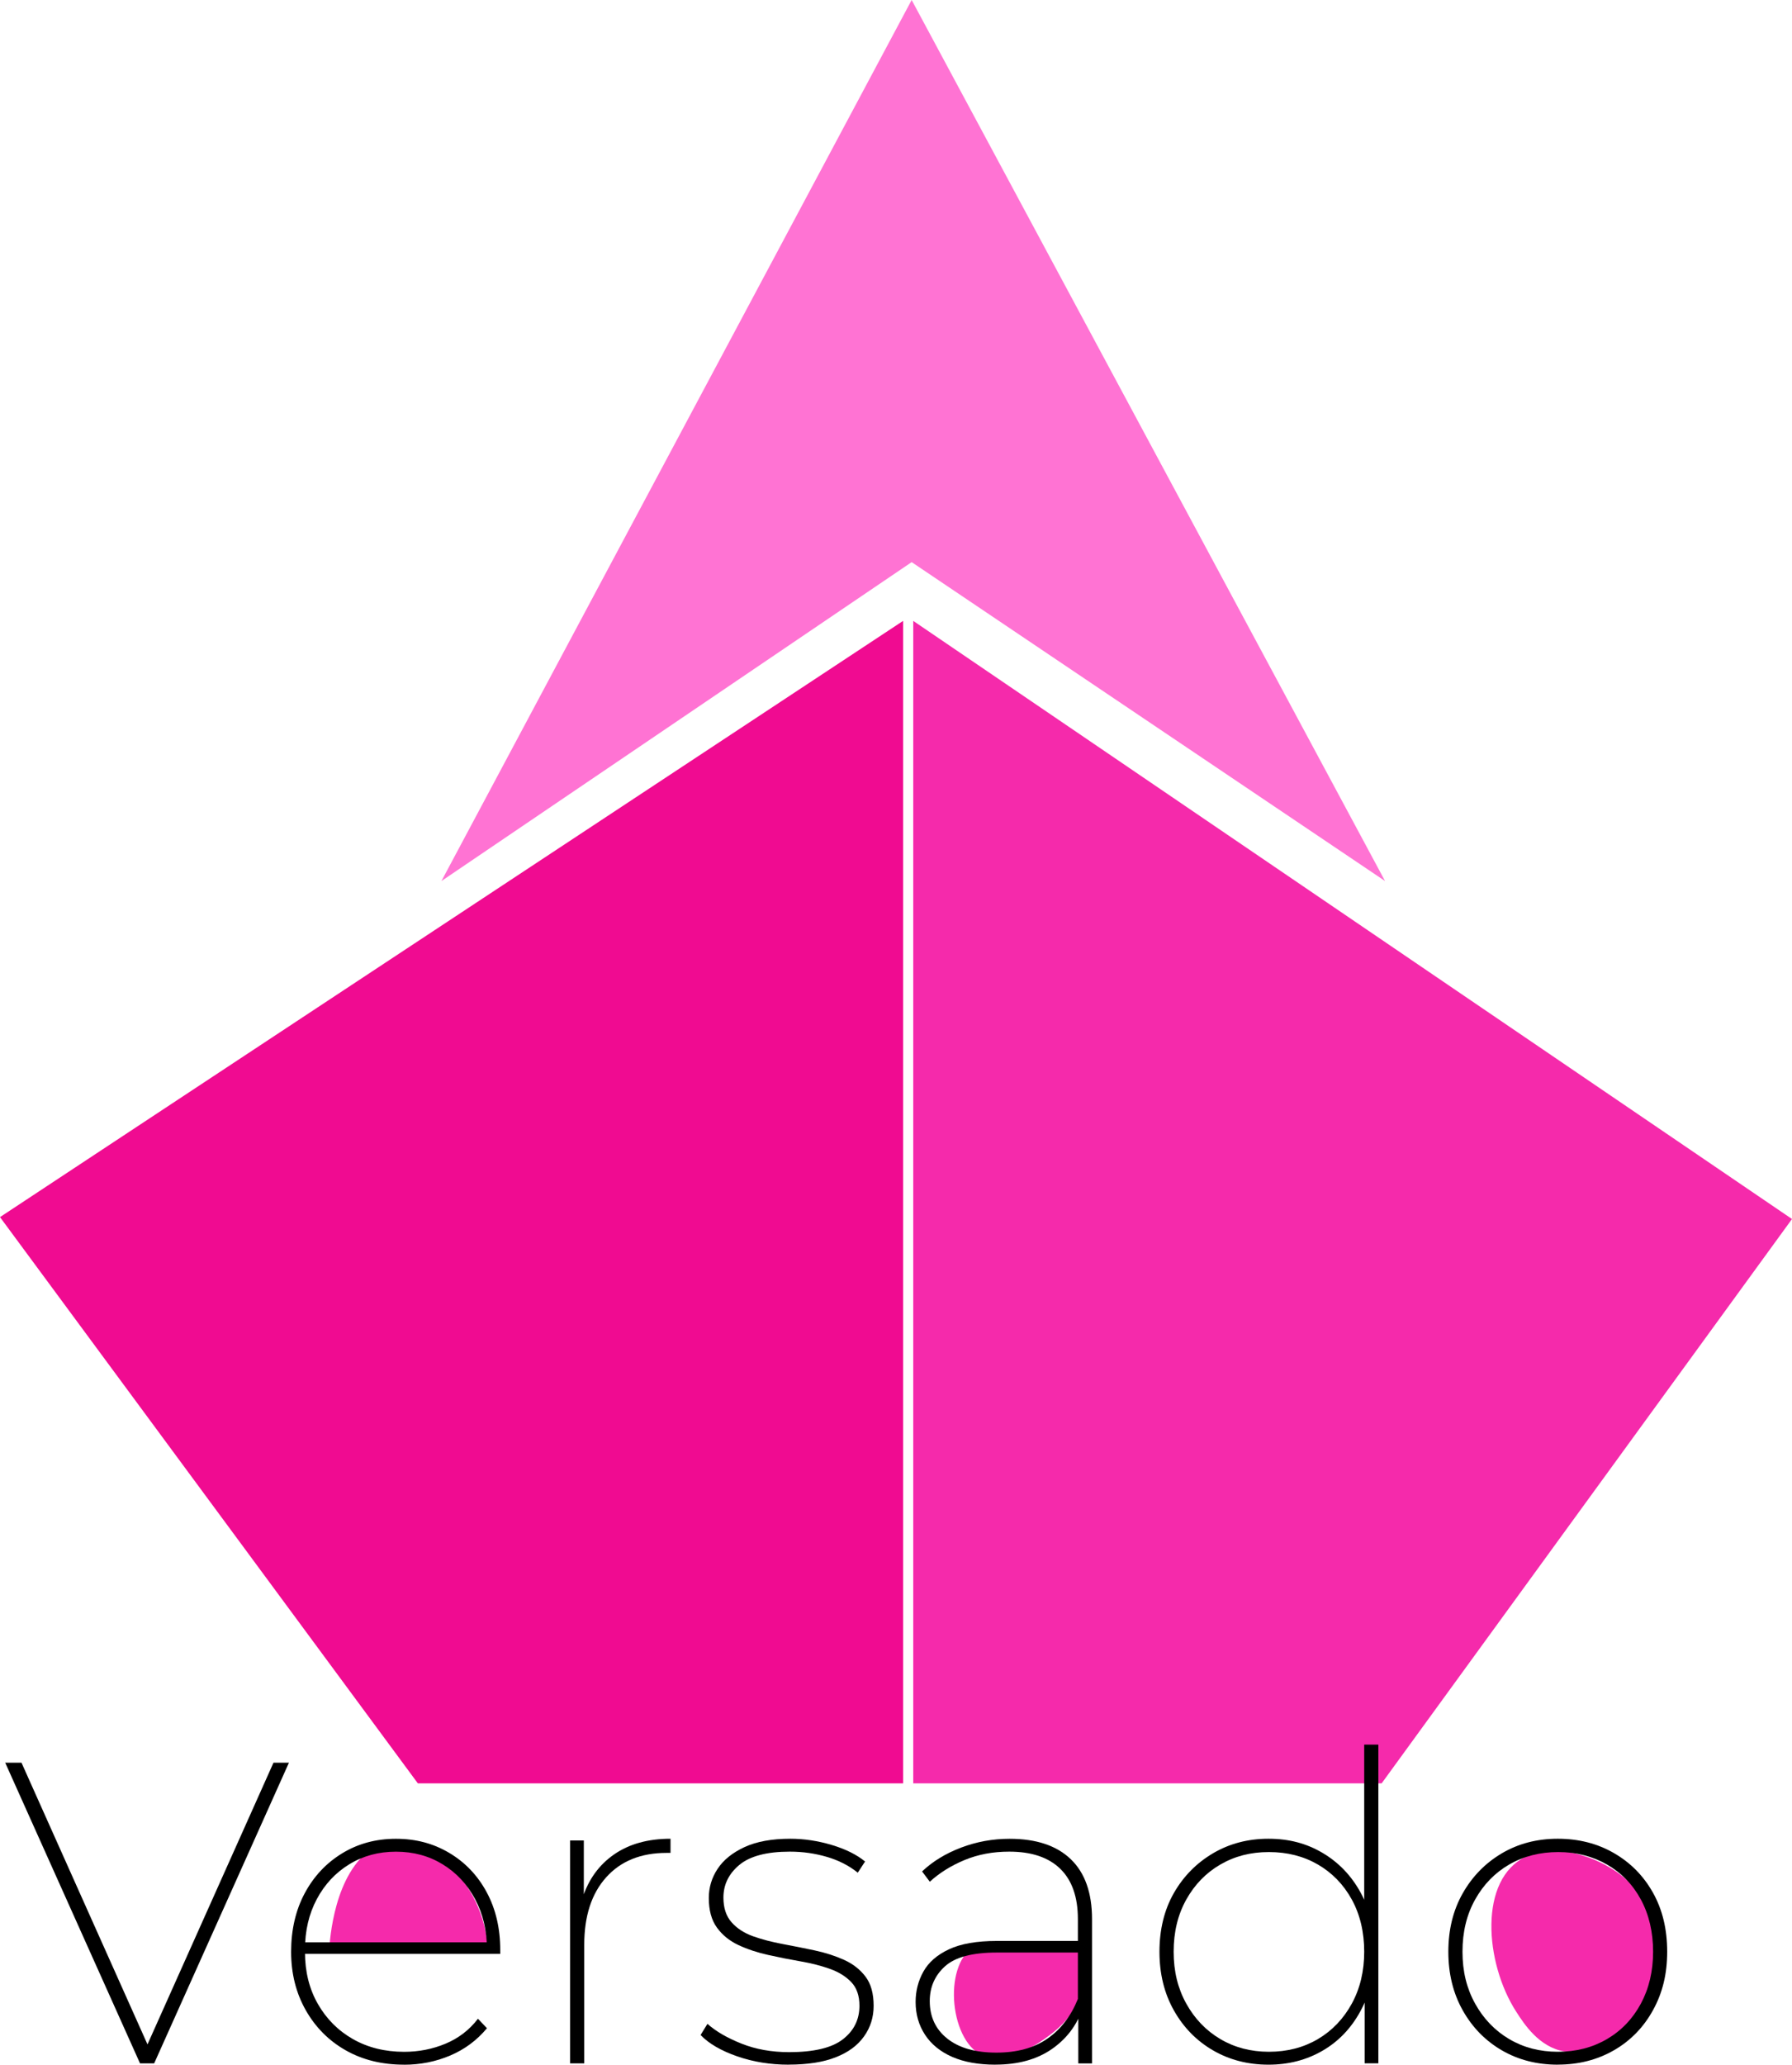 <?xml version="1.0" encoding="UTF-8"?>
<svg id="Camada_2" data-name="Camada 2" xmlns="http://www.w3.org/2000/svg" viewBox="0 0 385.09 443.4">
  <defs>
    <style>
      .cls-1 {
        fill: #f00b91;
      }

      .cls-2 {
        fill: #ff73d3;
      }

      .cls-3 {
        fill: #f52aab;
      }
    </style>
  </defs>
  <g id="Camada_1-2" data-name="Camada 1">
    <g>
      <polygon class="cls-1" points="194.07 133.34 0 261.38 89.79 382.98 194.07 382.98 194.07 133.34"/>
      <polygon class="cls-3" points="296.91 382.98 196.25 382.98 196.25 133.34 385.09 261.79 296.91 382.98"/>
      <polygon class="cls-2" points="195.91 0 94.86 189.21 195.91 120.72 297.64 189.21 195.91 0"/>
      <g>
        <path class="cls-3" d="m348.25,402.61c-5.17-3.95-13.94-6.89-20.28-3.92-10.3,4.83-8.92,22.85-2.13,33.36,1.7,2.64,4.89,7.58,10.33,8.51,7.73,1.32,15.4-6.23,18.28-12.8,3.3-7.53,2.41-18.58-6.2-25.14Z"/>
        <path class="cls-3" d="m209.21,418.1c2.72-1.68,8.59-1.12,20.33,0,1.44.14,2.64.27,3.5.37-.09,3.21-.19,6.42-.28,9.63-.9,2.04-2.7,5.32-6.31,8.27-1.26,1.03-9.11,7.23-14.72,5.31-7.63-2.61-9.2-19.45-2.52-23.58Z"/>
        <path class="cls-3" d="m84.46,395.08c-.43.06-2.13.34-4.21,1.68-8.45,5.45-9.39,19.7-9.53,22.43h34.21c-.2-3.24-1.12-10.38-6.45-16.54-1.81-2.09-7.4-8.54-14.02-7.57Z"/>
        <g>
          <path d="m30.09,443.12L1.12,378.55h3.5l27.95,62.45h-1.75l27.95-62.45h3.32l-28.96,64.57h-3.04Z"/>
          <path d="m86.82,443.4c-4.74,0-8.92-1.03-12.54-3.09-3.63-2.06-6.49-4.93-8.58-8.62-2.09-3.69-3.14-7.87-3.14-12.54s.97-8.92,2.91-12.54c1.94-3.63,4.61-6.49,8.03-8.58,3.41-2.09,7.27-3.14,11.58-3.14s8.07,1.01,11.48,3.04,6.09,4.84,8.03,8.44c1.94,3.6,2.91,7.73,2.91,12.41v.83h-42.89v-2.49h41.23l-1.2,1.48c0-4-.85-7.58-2.54-10.75-1.69-3.17-4.01-5.66-6.96-7.47-2.95-1.81-6.3-2.72-10.05-2.72s-7.1.91-10.05,2.72c-2.95,1.81-5.27,4.3-6.96,7.47-1.69,3.17-2.54,6.78-2.54,10.84v.55c0,4.18.92,7.89,2.77,11.12s4.37,5.75,7.56,7.56c3.2,1.81,6.86,2.72,10.98,2.72,3.14,0,6.1-.58,8.9-1.75,2.8-1.17,5.12-2.95,6.96-5.35l1.94,2.03c-2.15,2.58-4.78,4.54-7.89,5.86-3.11,1.32-6.41,1.98-9.92,1.98Z"/>
          <path d="m122.51,443.12v-47.87h2.95v13.19l-.28-.83c1.29-4,3.55-7.12,6.78-9.36,3.23-2.24,7.27-3.37,12.13-3.37v3.04h-.83c-5.54,0-9.87,1.75-13.01,5.26-3.14,3.5-4.7,8.33-4.7,14.48v25.46h-3.04Z"/>
          <path d="m169.46,443.4c-3.94,0-7.63-.6-11.07-1.8-3.44-1.2-6.06-2.72-7.84-4.57l1.48-2.4c1.78,1.6,4.21,3.01,7.29,4.24,3.07,1.23,6.49,1.84,10.24,1.84,5.35,0,9.21-.92,11.58-2.77,2.37-1.84,3.55-4.24,3.55-7.19,0-2.15-.58-3.84-1.75-5.07-1.17-1.23-2.71-2.18-4.61-2.86-1.91-.68-4.01-1.21-6.32-1.61-2.31-.4-4.63-.86-6.96-1.38-2.34-.52-4.46-1.23-6.37-2.12-1.91-.89-3.44-2.14-4.61-3.74-1.17-1.6-1.75-3.72-1.75-6.36,0-2.27.63-4.37,1.89-6.27,1.26-1.91,3.18-3.46,5.77-4.66s5.87-1.8,9.87-1.8c2.95,0,5.92.45,8.9,1.34,2.98.89,5.36,2.08,7.15,3.55l-1.57,2.4c-1.91-1.54-4.14-2.67-6.69-3.41s-5.18-1.11-7.89-1.11c-4.98,0-8.61.96-10.88,2.86-2.28,1.91-3.41,4.24-3.41,7.01,0,2.21.58,3.98,1.75,5.3,1.17,1.32,2.71,2.32,4.61,3,1.91.68,4.01,1.23,6.32,1.66,2.31.43,4.61.89,6.92,1.38,2.31.49,4.41,1.17,6.32,2.03,1.91.86,3.44,2.06,4.61,3.6,1.17,1.54,1.75,3.63,1.75,6.27,0,2.46-.69,4.66-2.08,6.59-1.38,1.94-3.41,3.43-6.09,4.47-2.67,1.05-6.04,1.57-10.1,1.57Z"/>
          <path d="m213.92,443.4c-3.63,0-6.72-.55-9.27-1.66-2.55-1.11-4.5-2.69-5.86-4.75-1.35-2.06-2.03-4.41-2.03-7.06,0-2.34.55-4.5,1.66-6.5,1.11-2,2.94-3.6,5.49-4.8,2.55-1.2,5.98-1.8,10.29-1.8h18.54v2.49h-18.54c-5.23,0-8.93.98-11.12,2.95-2.18,1.97-3.28,4.46-3.28,7.47,0,3.38,1.26,6.07,3.78,8.07,2.52,2,6.03,3,10.52,3s8.09-1,10.98-3c2.89-2,5.07-4.84,6.55-8.53l1.01,2.03c-1.23,3.63-3.44,6.55-6.64,8.76-3.2,2.21-7.23,3.32-12.08,3.32Zm17.8-.28v-11.16l-.09-1.66v-18.17c0-4.73-1.26-8.33-3.78-10.79-2.52-2.46-6.18-3.69-10.98-3.69-3.5,0-6.7.6-9.59,1.8-2.89,1.2-5.38,2.75-7.47,4.66l-1.66-2.21c2.27-2.15,5.07-3.86,8.39-5.12,3.32-1.26,6.79-1.89,10.42-1.89,5.72,0,10.1,1.46,13.14,4.38,3.04,2.92,4.57,7.21,4.57,12.87v30.99h-2.95Z"/>
          <path d="m272.59,443.4c-4.43,0-8.41-1.03-11.95-3.09-3.54-2.06-6.33-4.92-8.39-8.58-2.06-3.66-3.09-7.86-3.09-12.59s1.03-8.99,3.09-12.59c2.06-3.6,4.86-6.44,8.39-8.53,3.54-2.09,7.52-3.14,11.95-3.14s8.18,1.01,11.62,3.04c3.44,2.03,6.16,4.86,8.16,8.49,2,3.63,3,7.87,3,12.73s-1,9.04-3,12.73c-2,3.69-4.72,6.54-8.16,8.53-3.45,2-7.32,3-11.62,3Zm.09-2.77c3.94,0,7.44-.91,10.52-2.72,3.07-1.81,5.5-4.35,7.29-7.61,1.78-3.26,2.67-6.98,2.67-11.16s-.89-7.98-2.67-11.21c-1.78-3.23-4.21-5.73-7.29-7.52-3.08-1.78-6.58-2.67-10.52-2.67s-7.35.89-10.42,2.67c-3.08,1.78-5.52,4.29-7.33,7.52-1.81,3.23-2.72,6.96-2.72,11.21s.91,7.9,2.72,11.16c1.81,3.26,4.26,5.8,7.33,7.61,3.07,1.81,6.55,2.72,10.42,2.72Zm20.57,2.49v-16.79l.83-7.29-.92-7.29v-37.08h3.04v68.44h-2.95Z"/>
          <path d="m334.76,443.4c-4.49,0-8.5-1.03-12.04-3.09-3.54-2.06-6.33-4.92-8.39-8.58-2.06-3.66-3.09-7.86-3.09-12.59s1.03-8.92,3.09-12.54c2.06-3.63,4.86-6.49,8.39-8.58,3.54-2.09,7.55-3.14,12.04-3.14s8.52,1.03,12.08,3.09c3.57,2.06,6.37,4.91,8.39,8.53,2.03,3.63,3.04,7.84,3.04,12.64s-1.01,8.86-3.04,12.54c-2.03,3.69-4.83,6.57-8.39,8.62-3.57,2.06-7.6,3.09-12.08,3.09Zm0-2.77c3.94,0,7.46-.91,10.56-2.72,3.1-1.81,5.53-4.35,7.29-7.61,1.75-3.26,2.63-6.98,2.63-11.16s-.88-7.98-2.63-11.21-4.18-5.73-7.29-7.52c-3.11-1.78-6.6-2.67-10.47-2.67s-7.44.89-10.52,2.67c-3.08,1.78-5.52,4.29-7.33,7.52-1.81,3.23-2.72,6.96-2.72,11.21s.91,7.9,2.72,11.16c1.81,3.26,4.26,5.8,7.33,7.61,3.07,1.81,6.55,2.72,10.42,2.72Z"/>
        </g>
      </g>
    </g>
  </g>
</svg>